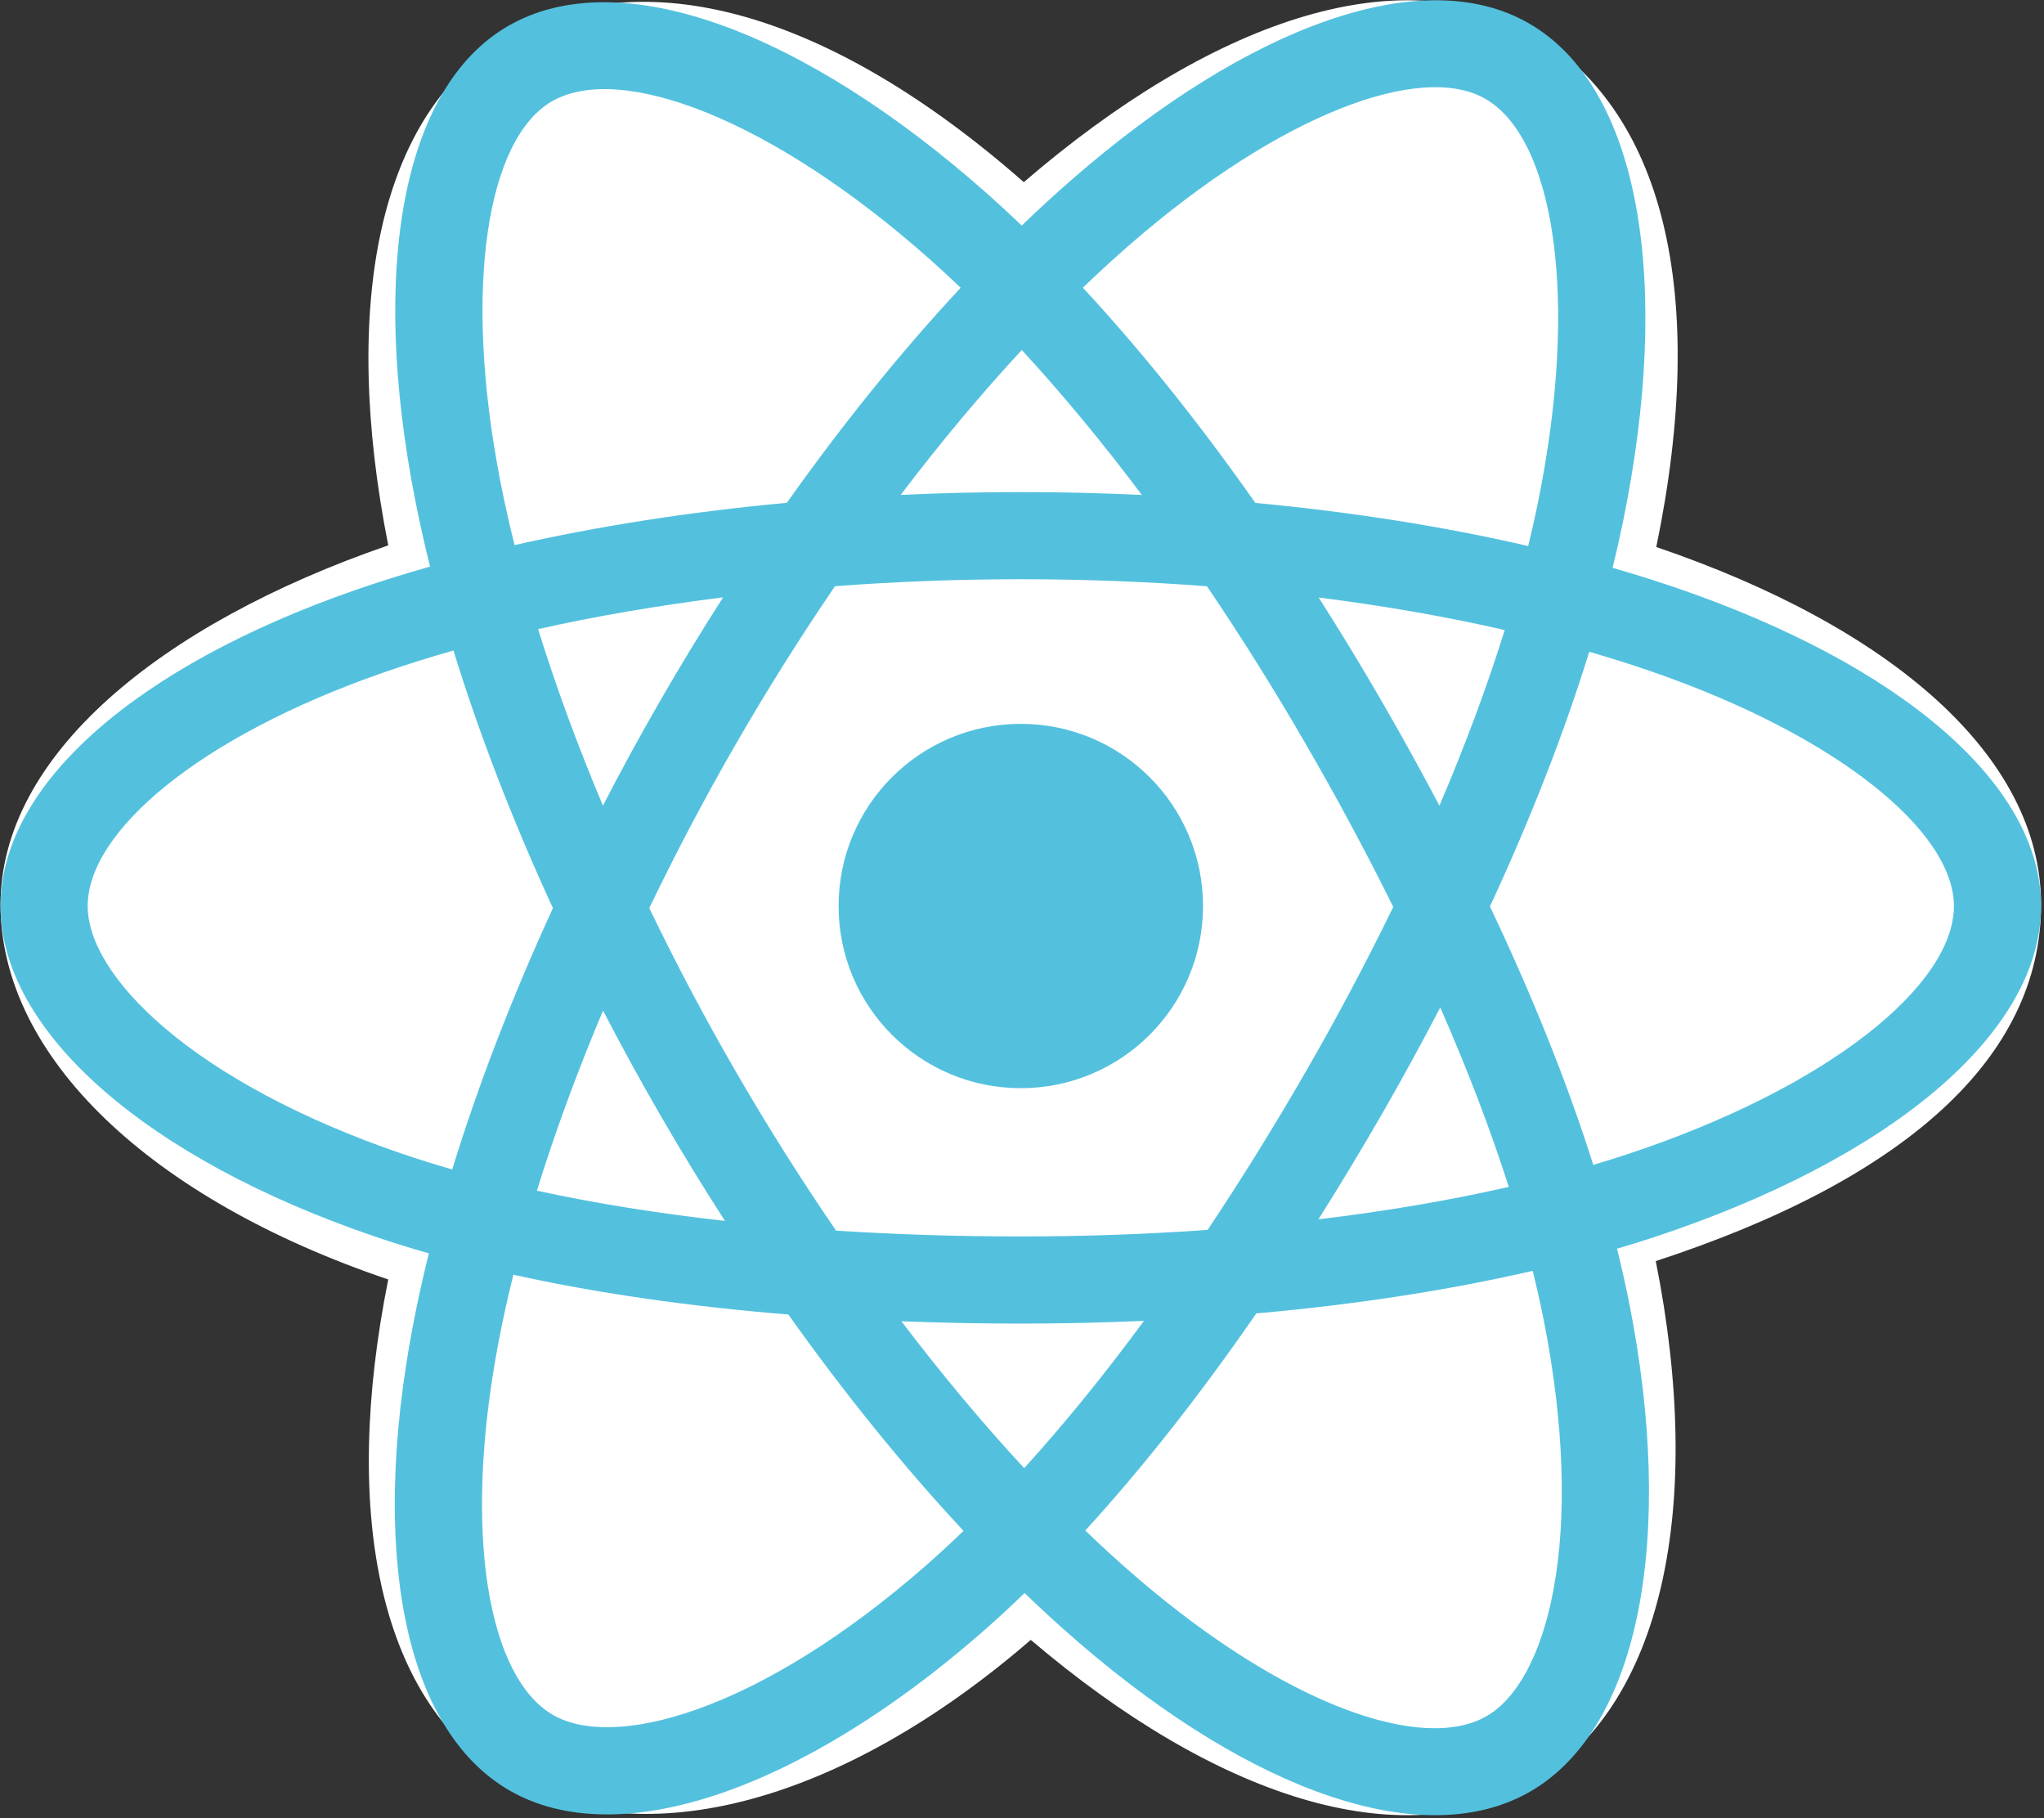 
<svg width="641px" height="570px" viewBox="0 0 641 570" version="1.1" xmlns="http://www.w3.org/2000/svg" xmlns:xlink="http://www.w3.org/1999/xlink">
    <rect x="0" y="0" width="641" height="570" fill="#333333" stroke="none"/>
    <!-- Generator: Sketch 43.1 (39012) - http://www.bohemiancoding.com/sketch -->
    <desc>Created with Sketch.</desc>
    <defs></defs>
    <g id="Welcome" stroke="none" stroke-width="1" fill="none" fill-rule="evenodd">
        <g id="Artboard" transform="translate(-225, -261)" fill-rule="nonzero">
            <g id="react" transform="translate(225, 261)">
                <path d="M0.169,283.57 C0.169,331.367 47.359,375.985 121.756,401.136 C106.899,475.107 119.095,534.73 159.824,557.96 C201.688,581.84 264.057,565.311 323.255,514.131 C380.958,563.244 439.276,582.571 479.97,559.274 C521.796,535.327 534.515,471.662 519.248,395.38 C596.738,370.043 640.083,331.997 640.083,283.57 C640.083,236.882 592.807,196.493 519.412,171.504 C535.848,92.071 521.922,33.896 479.505,9.705 C438.612,-13.618 379.615,6.71 321.064,57.107 C260.149,3.616 201.736,-12.715 159.364,11.543 C118.509,34.933 106.851,95.64 121.756,170.979 C49.869,195.767 0.169,237.071 0.169,283.57 Z" id="Shape" fill="#FFFFFF"></path>
                <path d="M526.309,184.512 C519.498,182.177 512.629,180.014 505.709,178.025 C506.856,173.364 507.918,168.683 508.892,163.983 C524.485,88.331 514.29,27.386 479.473,7.324 C446.092,-11.917 391.496,8.145 336.356,56.101 C330.923,60.837 325.61,65.71 320.423,70.714 C316.95,67.387 313.415,64.124 309.82,60.927 C252.033,9.645 194.109,-11.963 159.329,8.159 C125.979,27.454 116.101,84.751 130.139,156.445 C131.536,163.545 133.113,170.609 134.869,177.628 C126.673,179.955 118.757,182.435 111.184,185.072 C43.436,208.678 0.169,245.678 0.169,284.053 C0.169,323.69 46.614,363.446 117.183,387.55 C122.905,389.496 128.674,391.299 134.486,392.957 C132.598,400.519 130.922,408.133 129.459,415.79 C116.075,486.239 126.528,542.177 159.79,561.353 C194.146,581.152 251.806,560.801 307.954,511.75 C312.392,507.872 316.846,503.76 321.307,499.449 C326.925,504.866 332.693,510.127 338.605,515.223 C392.991,561.996 446.704,580.883 479.937,561.656 C514.262,541.798 525.414,481.705 510.931,408.592 C509.827,403.007 508.538,397.304 507.094,391.496 C511.144,390.302 515.117,389.068 518.994,387.783 C592.355,363.492 640.083,324.219 640.083,284.053 C640.083,245.539 595.422,208.291 526.309,184.512 Z" id="Shape" fill="#53C1DE"></path>
                <path d="M510.396,361.85 C506.898,363.008 503.307,364.126 499.648,365.21 C491.549,339.586 480.617,312.337 467.244,284.189 C480.008,256.705 490.515,229.808 498.388,204.348 C504.933,206.244 511.288,208.24 517.411,210.348 C576.629,230.719 612.748,260.843 612.748,284.053 C612.748,308.777 573.737,340.874 510.399,361.85 L510.396,361.85 Z M484.115,413.899 C490.518,446.228 491.433,475.458 487.19,498.308 C483.378,518.84 475.715,532.528 466.239,538.011 C446.072,549.678 402.943,534.512 356.435,494.513 C351.103,489.927 345.73,485.031 340.344,479.851 C358.375,460.14 376.396,437.225 393.982,411.779 C424.92,409.036 454.146,404.55 480.651,398.428 C481.954,403.692 483.115,408.852 484.115,413.899 L484.115,413.899 Z M218.329,535.995 C198.626,542.95 182.934,543.148 173.449,537.682 C153.263,526.049 144.874,481.13 156.318,420.885 C157.679,413.765 159.237,406.684 160.991,399.651 C187.202,405.444 216.216,409.614 247.227,412.127 C264.93,437.026 283.471,459.913 302.157,479.956 C298.185,483.795 294.12,487.536 289.965,491.176 C265.136,512.868 240.257,528.254 218.331,535.995 L218.329,535.995 Z M126.024,361.697 C94.821,351.038 69.052,337.186 51.389,322.071 C35.518,308.485 27.503,294.998 27.503,284.053 C27.503,260.767 62.244,231.061 120.184,210.872 C127.457,208.349 134.802,206.039 142.209,203.946 C150.218,229.977 160.722,257.195 173.398,284.718 C160.558,312.652 149.904,340.302 141.821,366.639 C136.516,365.122 131.249,363.474 126.024,361.697 L126.024,361.697 Z M156.967,151.198 C144.939,89.769 152.926,43.432 173.025,31.804 C194.435,19.418 241.772,37.08 291.667,81.357 C294.856,84.187 298.059,87.151 301.267,90.216 C282.678,110.168 264.307,132.882 246.756,157.637 C216.66,160.425 187.85,164.903 161.365,170.9 C159.734,164.37 158.267,157.799 156.967,151.195 L156.967,151.198 Z M432.996,219.318 C426.741,208.518 420.253,197.854 413.538,187.334 C433.957,189.91 453.517,193.335 471.886,197.526 C466.372,215.191 459.499,233.663 451.405,252.598 C445.491,241.383 439.354,230.288 432.996,219.318 L432.996,219.318 Z M320.432,109.74 C333.04,123.392 345.668,138.636 358.089,155.175 C332.893,153.985 307.654,153.979 282.457,155.158 C294.89,138.772 307.625,123.55 320.432,109.74 L320.432,109.74 Z M207.145,219.505 C200.867,230.387 194.845,241.415 189.082,252.578 C181.121,233.708 174.31,215.154 168.748,197.238 C187.006,193.153 206.476,189.816 226.762,187.283 C219.972,197.869 213.431,208.612 207.145,219.505 L207.145,219.505 Z M227.346,382.773 C206.389,380.435 186.624,377.267 168.371,373.296 C174.021,355.063 180.983,336.11 189.113,316.835 C194.9,328.007 200.949,339.041 207.255,349.928 C213.69,361.034 220.389,371.986 227.346,382.773 L227.346,382.773 Z M321.188,460.295 C308.231,446.322 295.309,430.867 282.686,414.244 C294.938,414.725 307.43,414.969 320.126,414.969 C333.17,414.969 346.064,414.677 358.755,414.111 C346.294,431.037 333.711,446.514 321.188,460.295 Z M451.665,315.853 C460.218,335.337 467.428,354.188 473.155,372.113 C454.599,376.345 434.568,379.753 413.461,382.283 C420.225,371.566 426.775,360.716 433.107,349.739 C439.544,338.582 445.731,327.284 451.665,315.853 L451.665,315.853 Z M409.425,336.09 C399.732,352.92 389.494,369.43 378.726,385.595 C359.74,386.95 340.12,387.65 320.126,387.65 C300.214,387.65 280.843,387.03 262.188,385.821 C251.142,369.694 240.709,353.155 230.914,336.24 C221.164,319.415 212.058,302.226 203.613,284.709 C212.036,267.188 221.115,249.989 230.832,233.15 L230.832,233.156 C240.545,216.313 250.895,199.845 261.86,183.787 C280.891,182.35 300.404,181.597 320.129,181.597 C339.942,181.597 359.48,182.355 378.505,183.804 C389.359,199.837 399.643,216.248 409.338,233.006 C419.088,249.808 428.288,266.922 436.925,284.322 C428.377,301.899 419.206,319.166 409.428,336.09 L409.425,336.09 Z M465.82,30.992 C487.247,43.344 495.582,93.151 482.118,158.469 C481.236,162.724 480.276,166.963 479.241,171.184 C452.693,165.061 423.863,160.504 393.679,157.674 C376.095,132.65 357.877,109.896 339.588,90.202 C344.38,85.584 349.287,81.086 354.303,76.712 C401.547,35.62 445.701,19.396 465.82,30.992 L465.82,30.992 Z" id="Shape" fill="#FFFFFF"></path>
                <path d="M320.126,226.943 C351.686,226.943 377.268,252.513 377.268,284.053 C377.268,315.595 351.686,341.165 320.126,341.165 C288.569,341.165 262.984,315.595 262.984,284.053 C262.984,252.513 288.569,226.943 320.126,226.943" id="Shape" fill="#53C1DE"></path>
            </g>
        </g>
    </g>
</svg>